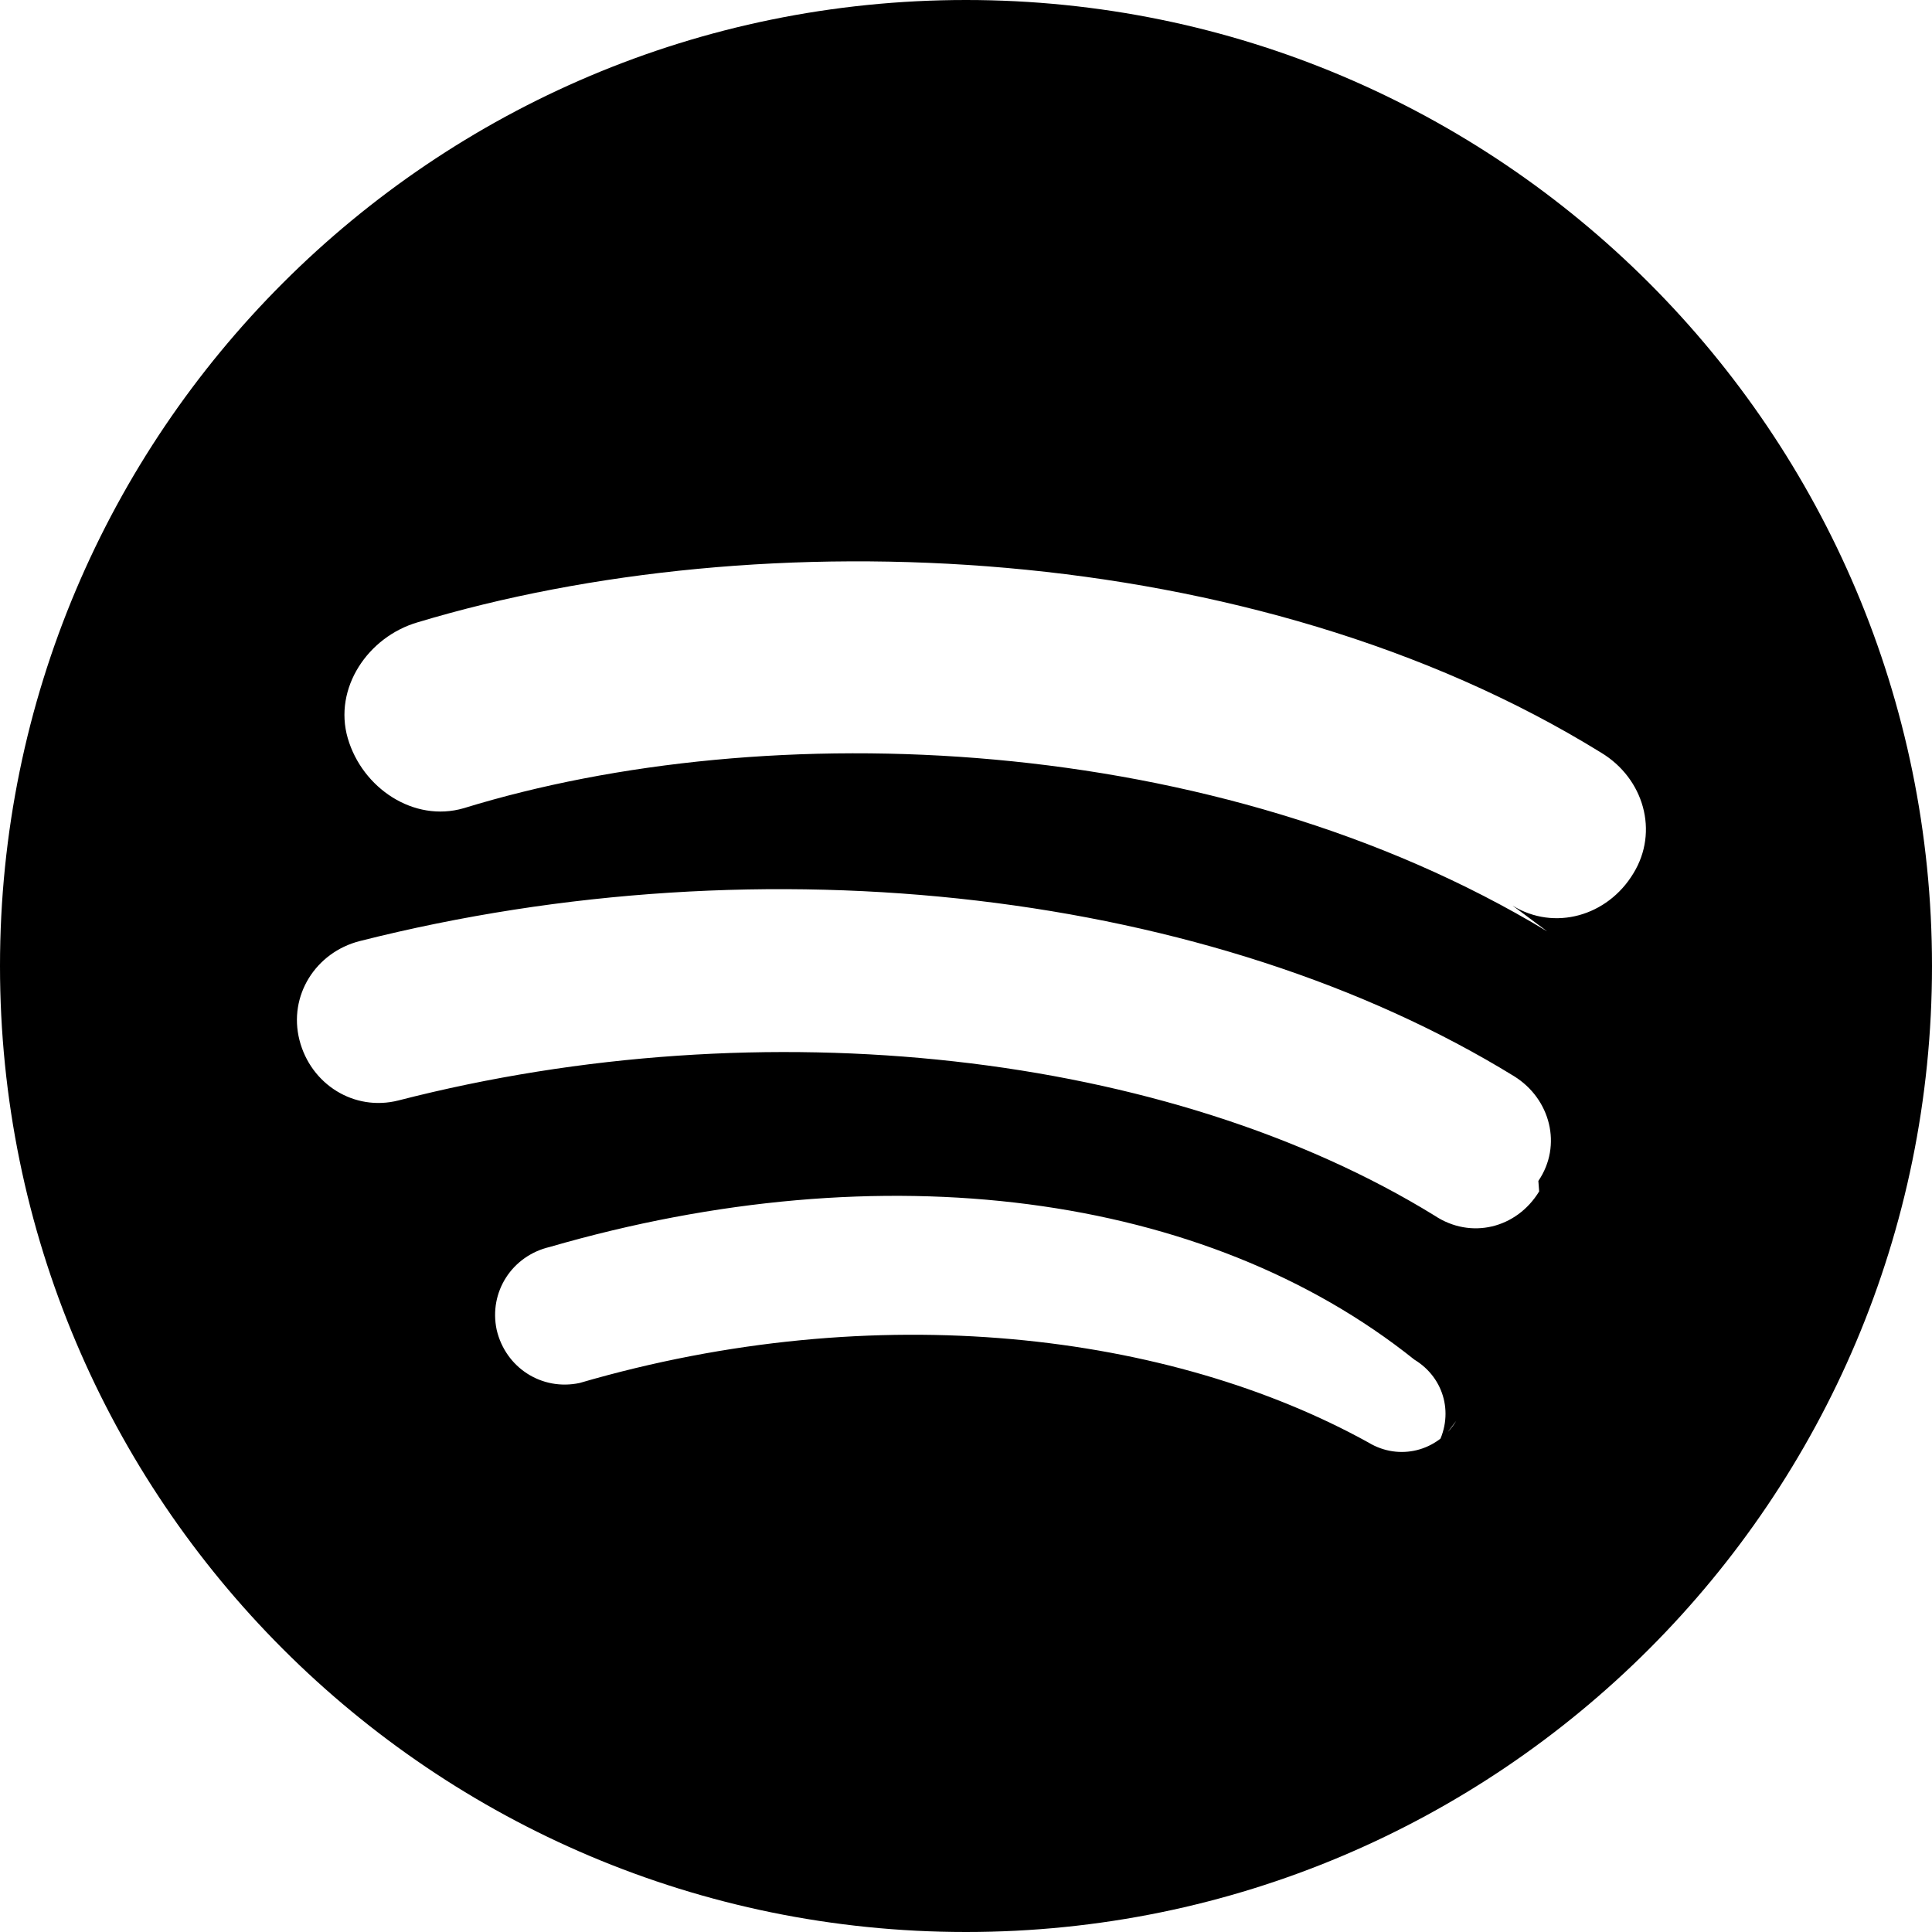  <svg xmlns="http://www.w3.org/2000/svg" viewBox="0 0 24 24" fill="currentColor" class="w-6 h-6">
                <path
                    d="M 12,0 C 5.373,0 0,5.373 0,12 0,18.627 5.373,24 12,24 18.627,24 24,18.627 24,12 24,5.373 18.627,0 12,0 Z m 6.09,17.65 c -0.23,0.38 -0.71,0.5 -1.09,0.27 C 14.54,16.56 10.9,16.1 7.2,17.18 c -0.47,0.1 -0.92,-0.19 -1.03,-0.66 -0.1,-0.47 0.19,-0.92 0.66,-1.03 4.14,-1.2 8.14,-0.68 10.74,1.4 0.38,0.23 0.5,0.7 0.27,1.09 z m 1.03,-2.85 c -0.28,0.46 -0.85,0.6 -1.3,0.3 -3.3,-2.03 -8.32,-2.6 -12.87,-1.43 -0.55,0.14 -1.09,-0.2 -1.23,-0.75 -0.14,-0.55 0.2,-1.09 0.75,-1.23 5.06,-1.28 10.6,-0.62 14.34,1.68 0.45,0.28 0.6,0.86 0.3,1.3 z m 0.1,-3.23 C 15.1,9.08 9.53,8.88 5.76,10.04 5.14,10.22 4.5,9.79 4.32,9.17 4.14,8.55 4.57,7.91 5.19,7.73 c 4.25,-1.28 10.36,-1.06 14.7,1.62 0.53,0.32 0.72,0.98 0.4,1.5 -0.32,0.53 -0.98,0.72 -1.5,0.4 z" />
            </svg>